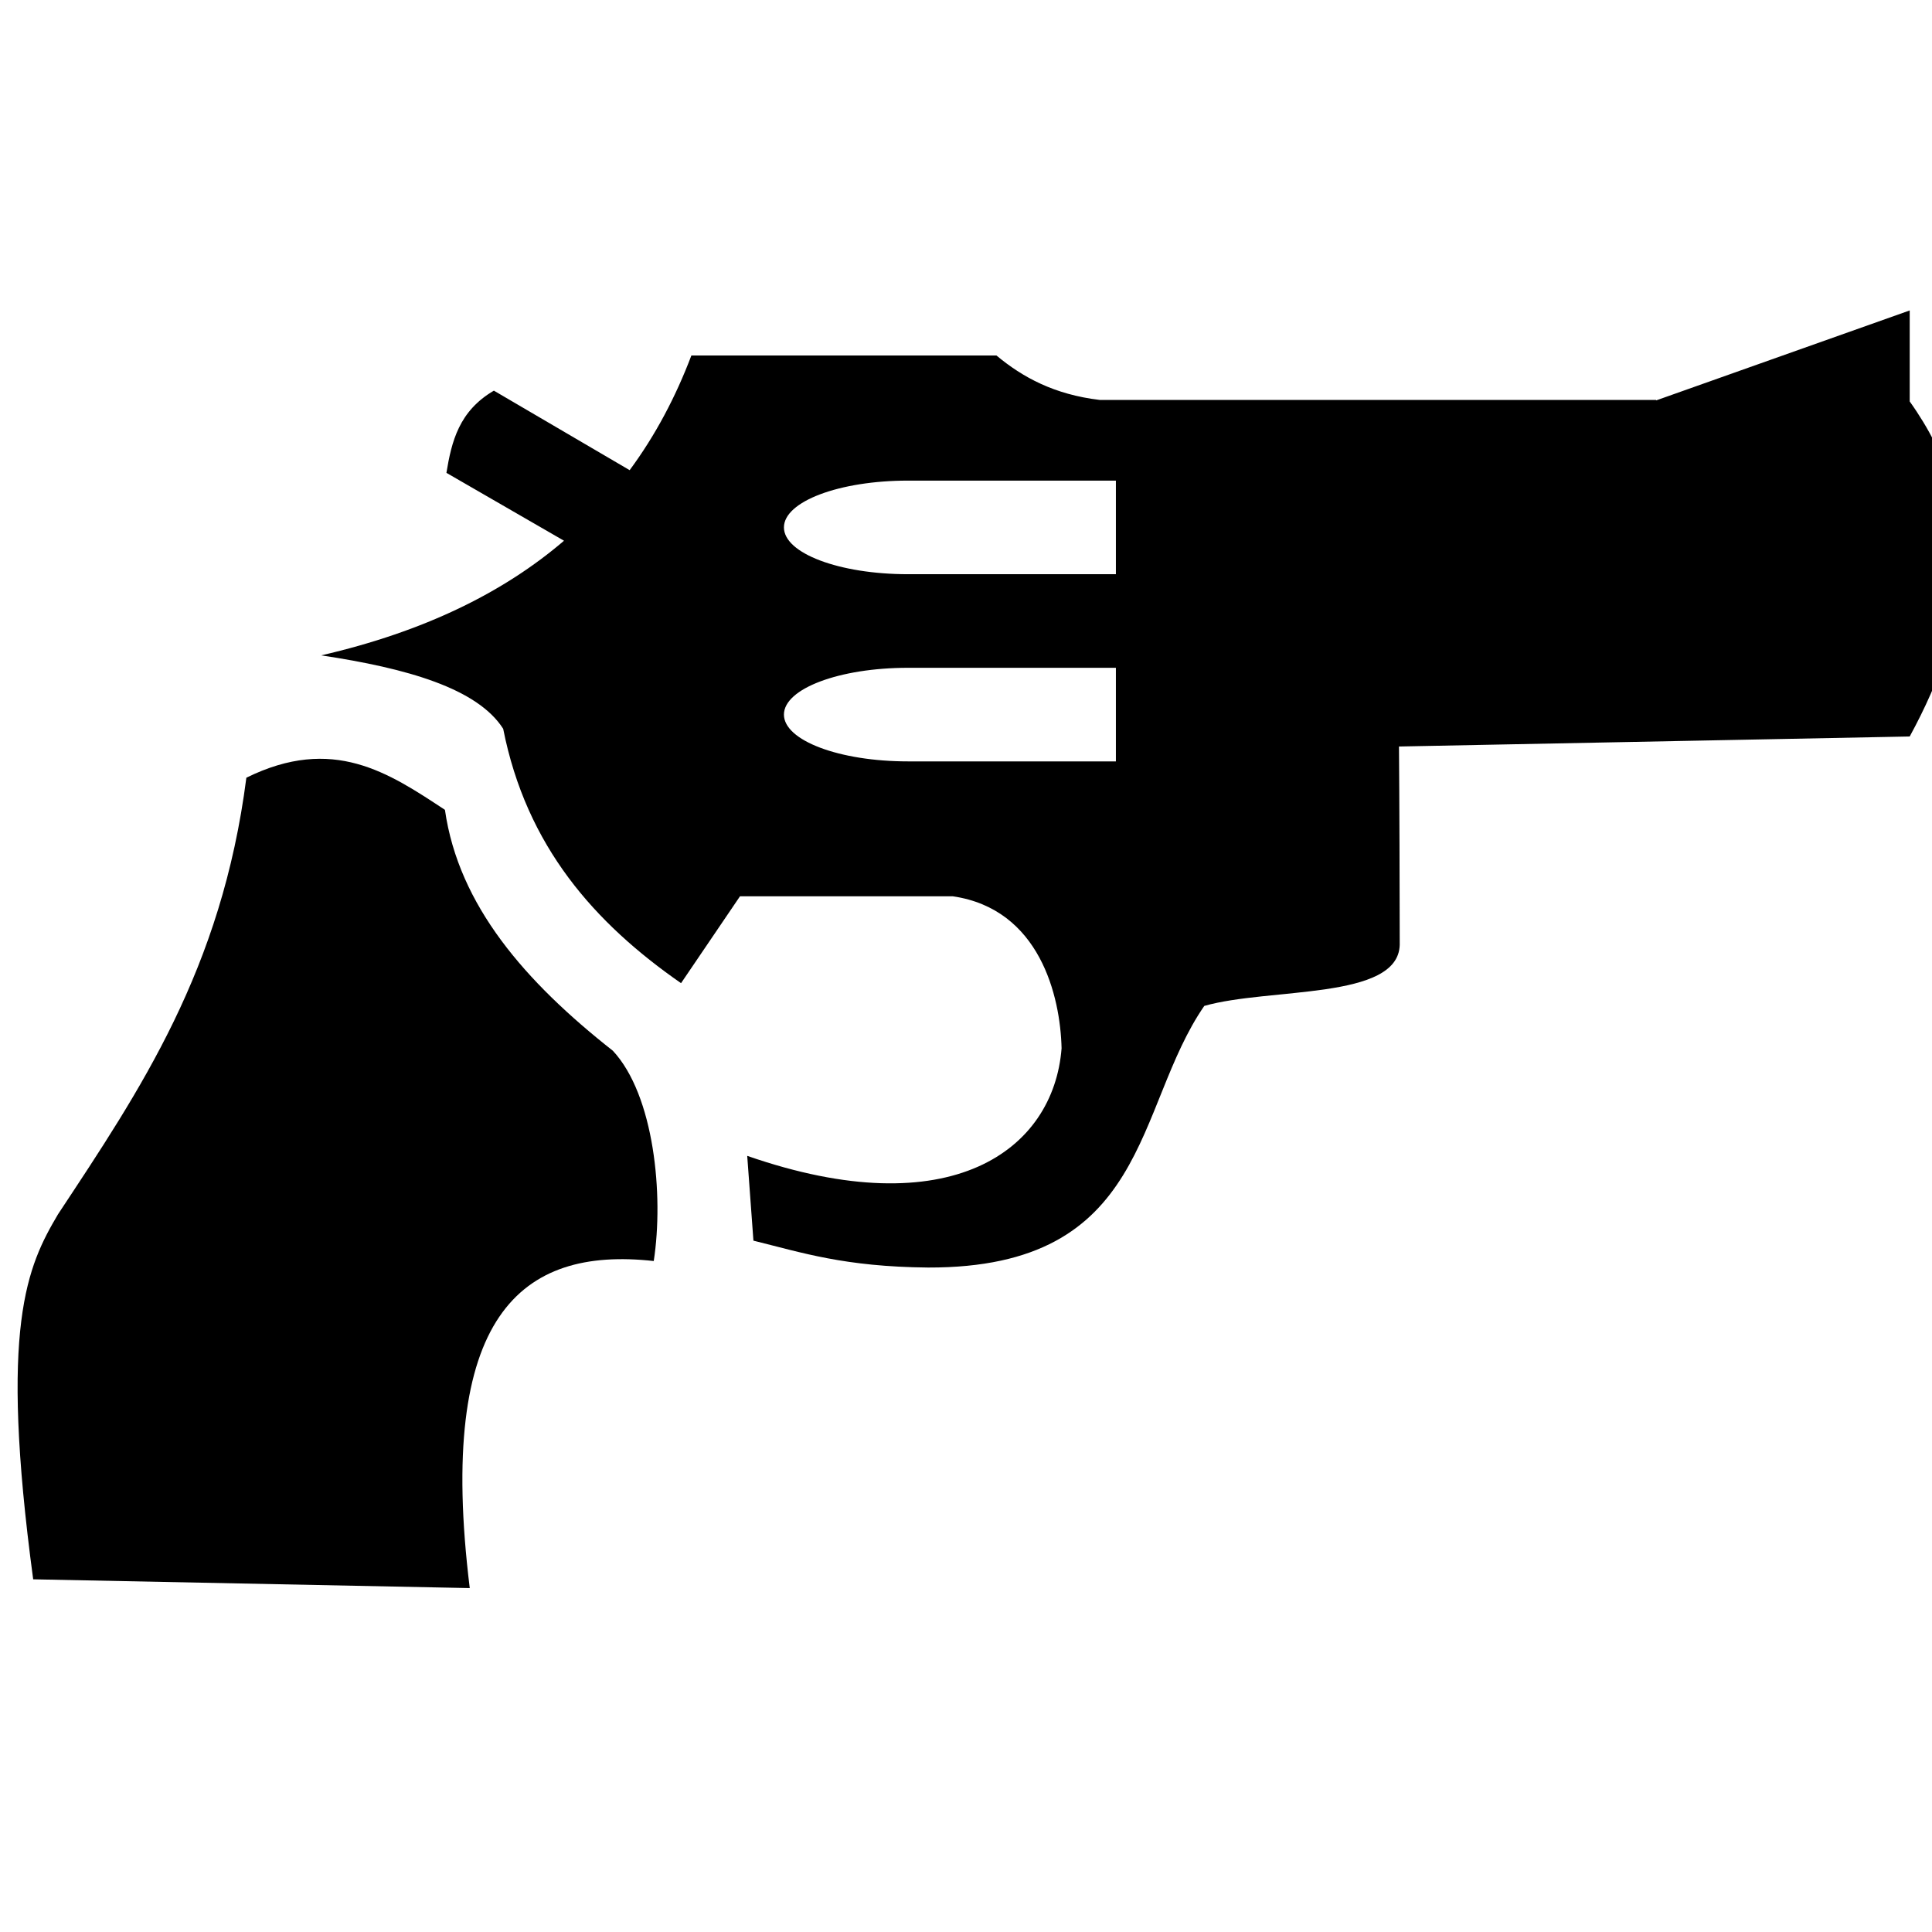 <svg xmlns:dc="http://purl.org/dc/elements/1.1/" xmlns:cc="http://creativecommons.org/ns#" xmlns:rdf="http://www.w3.org/1999/02/22-rdf-syntax-ns#" xmlns:svg="http://www.w3.org/2000/svg" xmlns="http://www.w3.org/2000/svg" xmlns:sodipodi="http://sodipodi.sourceforge.net/DTD/sodipodi-0.dtd" xmlns:inkscape="http://www.inkscape.org/namespaces/inkscape" viewBox="0 0 10.583 10.583" version="1.1" fill="currentColor"><defs id="defs2"><marker inkscape:stockid="TriangleInS" orient="auto" refY="0.0" refX="0.0" id="TriangleInS" style="overflow:visible" inkscape:isstock="true"><path id="path1174" d="M 5.77,0.0 L -2.88,5.0 L -2.88,-5.0 L 5.77,0.0 z " style="fill-rule:evenodd;stroke:currentColor;stroke-width:1pt;stroke-opacity:1;fill:currentColor;fill-opacity:1" transform="scale(-0.2)"/></marker><marker inkscape:stockid="Arrow2Mstart" orient="auto" refY="0.0" refX="0.0" id="Arrow2Mstart" style="overflow:visible" inkscape:isstock="true"><path id="path1059" style="fill-rule:evenodd;stroke-width:0.625;stroke-linejoin:round;stroke:currentColor;stroke-opacity:1;fill:currentColor;fill-opacity:1" d="M 8.719,4.034 L -2.207,0.016 L 8.719,-4.002 C 6.973,-1.63 6.983,1.616 8.719,4.034 z " transform="scale(0.6) translate(0,0)"/></marker><marker inkscape:stockid="Arrow2Sstart" orient="auto" refY="0.0" refX="0.0" id="Arrow2Sstart" style="overflow:visible" inkscape:isstock="true"><path id="path1065" style="fill-rule:evenodd;stroke-width:0.625;stroke-linejoin:round;stroke:currentColor;stroke-opacity:1;fill:currentColor;fill-opacity:1" d="M 8.719,4.034 L -2.207,0.016 L 8.719,-4.002 C 6.973,-1.63 6.983,1.616 8.719,4.034 z " transform="scale(0.3) translate(-2.3,0)"/></marker><marker inkscape:stockid="TriangleInM" orient="auto" refY="0" refX="0" id="TriangleInM" style="overflow:visible" inkscape:isstock="true"><path inkscape:connector-curvature="0" id="path4709" d="M 5.77,0 -2.88,5 V -5 Z" style="fill:fillColor;fill-opacity:1;fill-rule:evenodd;stroke:currentColor;stroke-width:1pt;stroke-opacity:1" transform="scale(-0.4)"/></marker></defs><sodipodi:namedview id="base" pagecolor="fillColor" bordercolor="currentColor" borderopacity="1.0" inkscape:pageopacity="0.0" inkscape:pageshadow="2" inkscape:zoom="3.959798" inkscape:cx="-10.138925" inkscape:cy="23.545245" inkscape:document-units="px" inkscape:current-layer="layer1" inkscape:document-rotation="0" showgrid="false" units="px" inkscape:window-width="1920" inkscape:window-height="1001" inkscape:window-x="-9" inkscape:window-y="-9" inkscape:window-maximized="1"/><g inkscape:label="Layer 1" inkscape:groupmode="layer" id="layer1"><g id="g6520-6" transform="matrix(-0.171,0,0,0.171,-49.254,43.387)" style="fill:currentColor;fill-opacity:1;stroke:none" inkscape:export-filename="D:\WorkSpaces\ReactFront\my-app\public\Images\handgun.png" inkscape:export-xdpi="90" inkscape:export-ydpi="90"><path sodipodi:nodetypes="cccccccc" inkscape:connector-curvature="0" id="path6465-5" d="m -308.977,-213.331 c -0.325,-2.107 -0.014,-5.315 1.31,-6.735 2.797,-2.202 4.94,-4.646 5.379,-7.717 1.799,-1.186 3.589,-2.397 6.361,-1.029 0.79,6.152 3.395,9.99 6.034,13.985 0.982,1.663 1.89,3.556 0.795,11.693 l -13.985,0.281 c 1.074,-8.721 -1.625,-10.949 -5.893,-10.477 z" style="fill:currentColor;fill-opacity:1;stroke:none;stroke-width:0.265px;stroke-linecap:butt;stroke-linejoin:miter;stroke-opacity:1"/><path sodipodi:nodetypes="ccccccccccccccccccccccccccccssscccssscc" inkscape:connector-curvature="0" id="path6467-0" transform="scale(0.265)" d="m -1317.773,-919.926 v 11 c -9.447,13.238 -7.475,26.792 0,40.5 v 0 l 61.738,1.212 c -0.05,5.546 -0.09,18.436 -0.09,23.983 0.188,6.691 15.765,5.129 23.625,7.375 8.506,12.308 6.523,31.69 33.375,31.625 10.164,-0.097 15.238,-1.802 21.125,-3.25 l 0.75,-10.25 c -24.597,8.546 -37.042,-0.685 -38,-13 0.149,-6.305 2.635,-16.831 13.137,-18.375 h 25.738 l 7.125,10.5 c 10.444,-7.258 18.69,-16.522 21.5,-30.75 3.111,-4.877 11.594,-7.313 22,-8.875 -12.511,-2.883 -22.085,-7.637 -29.352,-13.857 l 14.213,-8.207 c -0.622,-3.781 -1.512,-7.465 -5.736,-9.936 l -16.414,9.613 c -3.117,-4.22 -5.567,-8.865 -7.461,-13.863 h -36.875 c -3.173,2.644 -7.004,4.723 -12.5,5.375 h -36.125 -31.111 l -0.029,0.049 z m 95.957,20.57 h 25.129 c 8.31,0 15,2.522 15,5.656 0,3.134 -6.69,5.658 -15,5.658 h -25.129 z m 0,22.627 h 25.129 c 8.31,0 15,2.522 15,5.656 0,3.134 -6.69,5.658 -15,5.658 h -25.129 z" style="fill:currentColor;fill-opacity:1;stroke:none;stroke-width:1px;stroke-linecap:butt;stroke-linejoin:miter;stroke-opacity:1"/></g></g></svg>